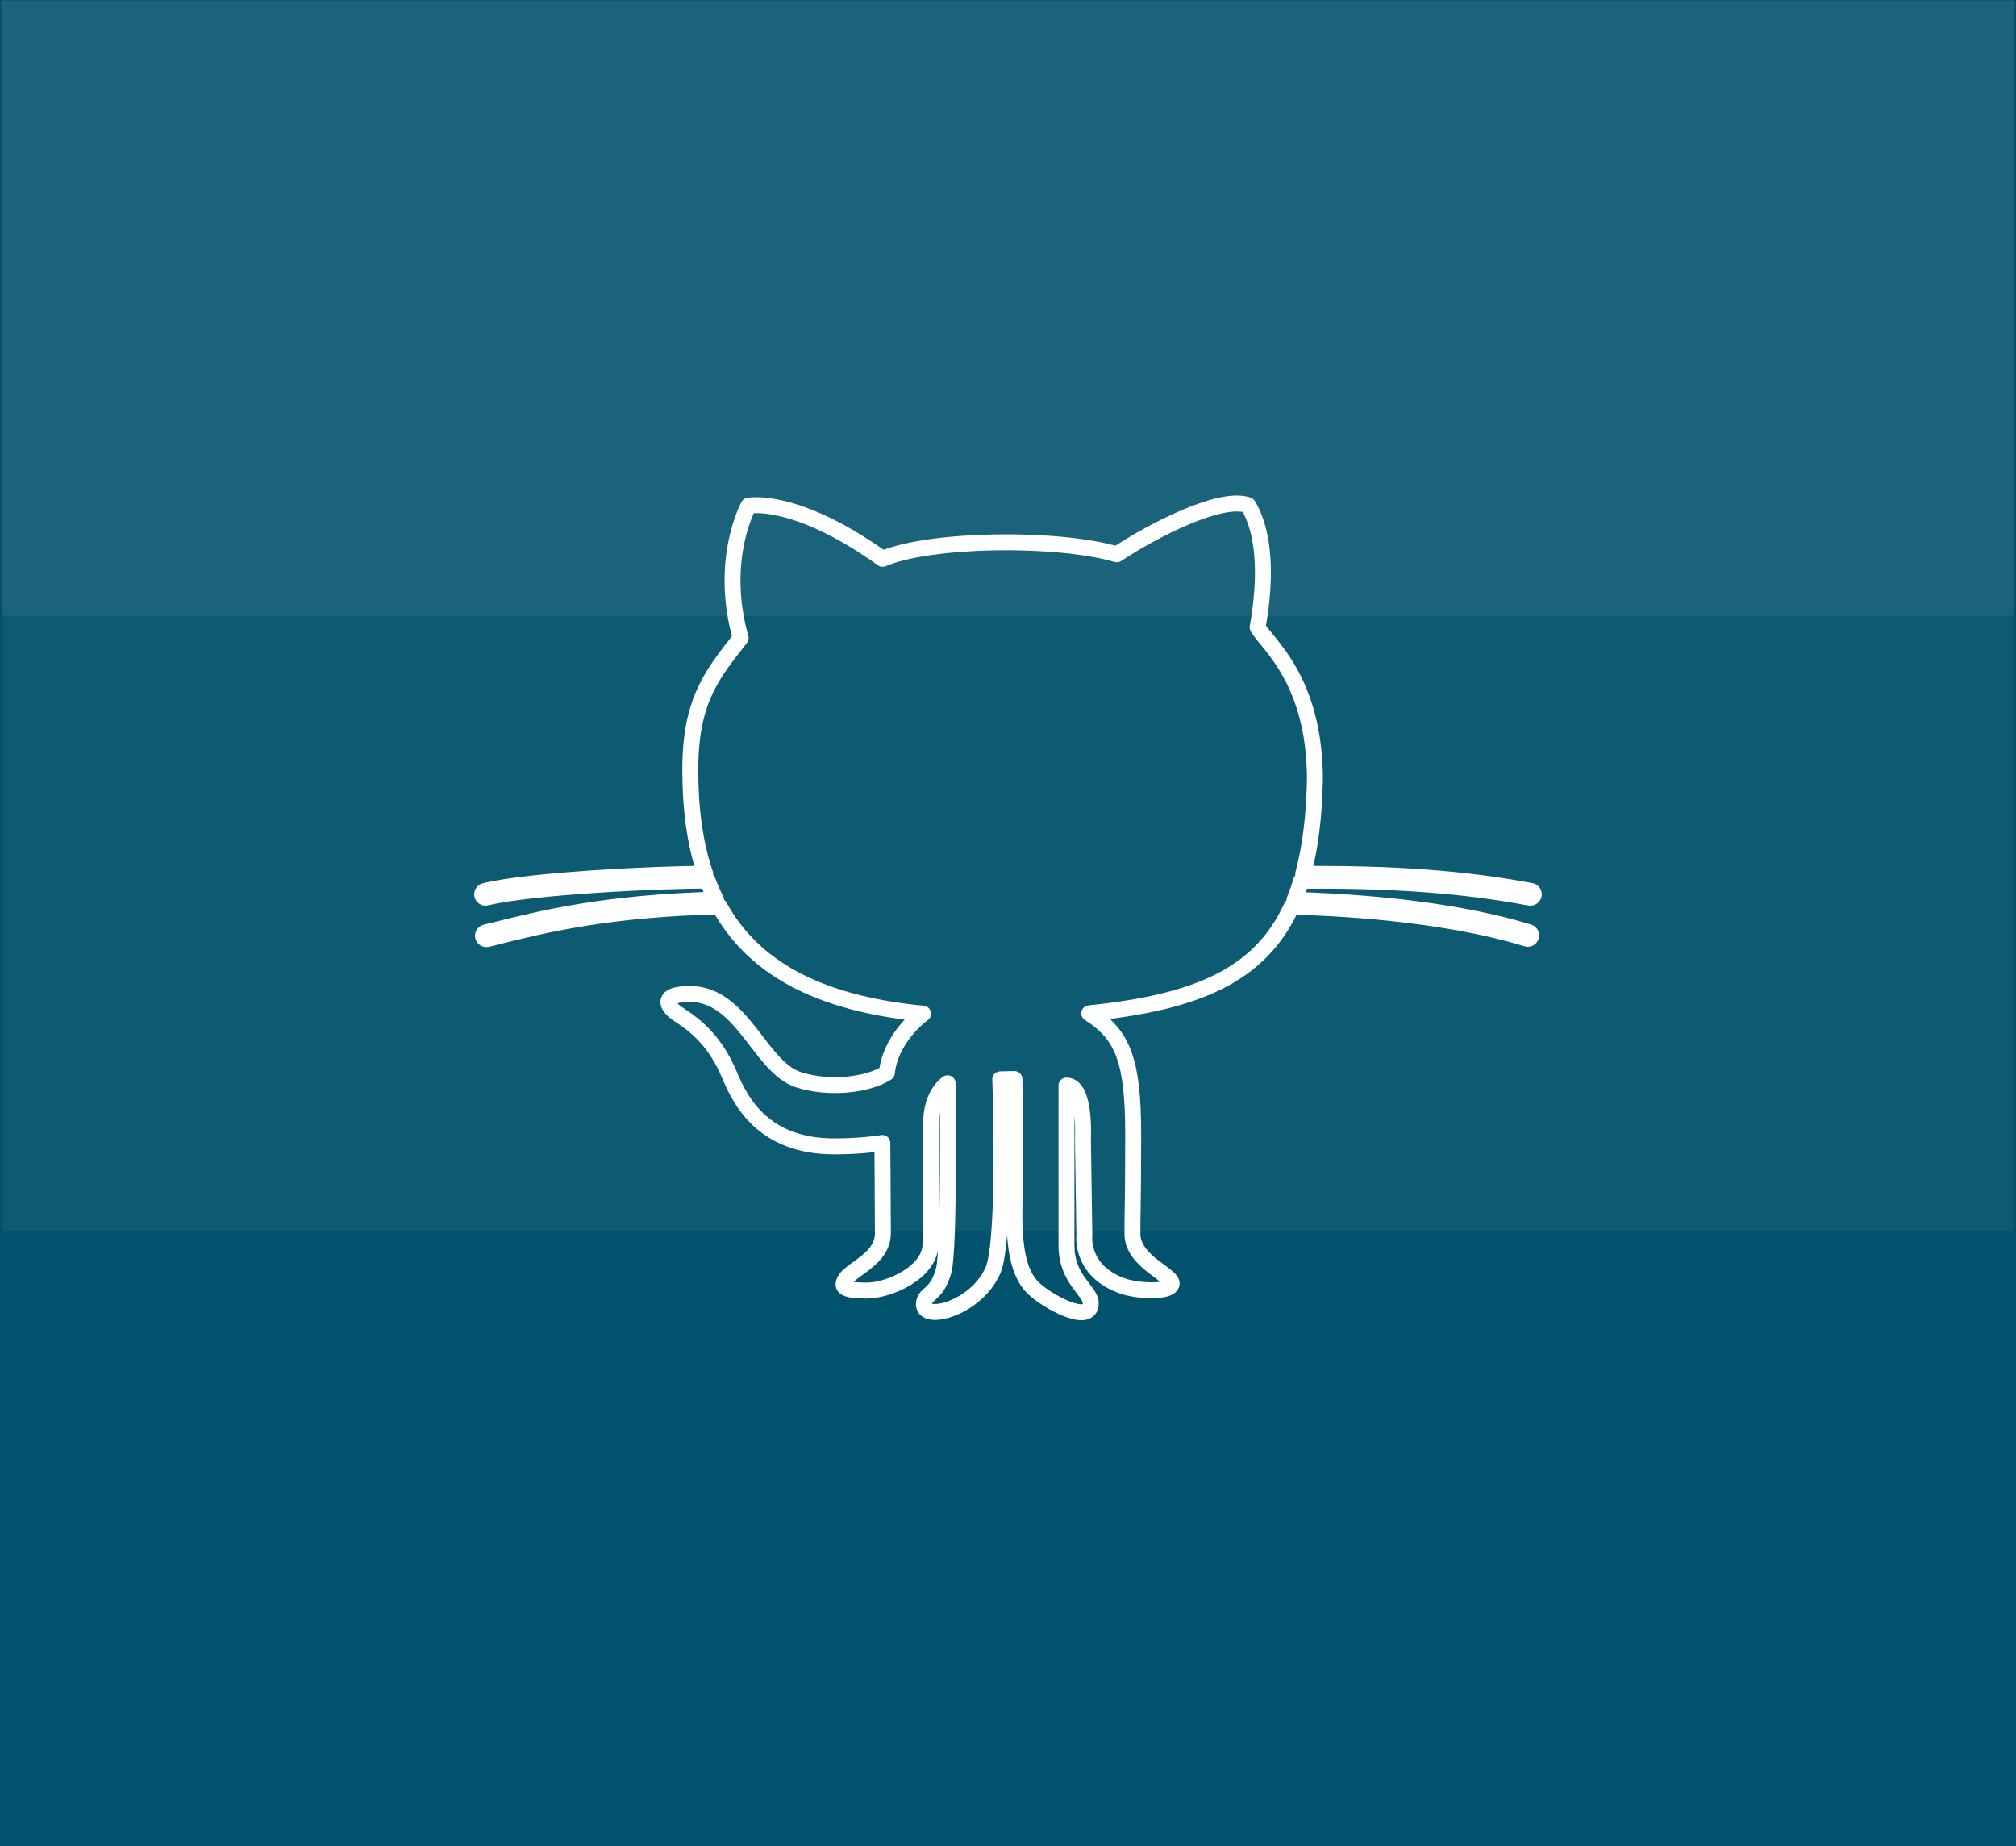 <?xml version="1.0" encoding="utf-8"?>
<!-- Generator: Adobe Illustrator 17.0.2, SVG Export Plug-In . SVG Version: 6.00 Build 0)  -->
<!DOCTYPE svg PUBLIC "-//W3C//DTD SVG 1.1//EN" "http://www.w3.org/Graphics/SVG/1.1/DTD/svg11.dtd">
<svg version="1.1" id="Layer_1" xmlns="http://www.w3.org/2000/svg" xmlns:xlink="http://www.w3.org/1999/xlink" x="0px" y="0px"
	 width="379.533px" height="347.572px" viewBox="180.014 66.857 379.533 347.572"
	 enable-background="new 180.014 66.857 379.533 347.572" xml:space="preserve">
<rect x="180.014" y="66.857" fill="#01526C" width="379.533" height="347.572"/>
<rect x="180.449" y="66.944" opacity="0.1" fill="#FFFFFF" enable-background="new    " width="378.664" height="115.857"/>
<rect x="180.449" y="182.801" opacity="0.05" fill="#FFFFFF" enable-background="new    " width="378.664" height="115.857"/>
<g id="_x35_151e0c8492e5103c096af88a5006e1e">
	
		<path id="XMLID_1_" fill="none" stroke="#FFFFFF" stroke-width="3" stroke-linecap="round" stroke-linejoin="round" stroke-miterlimit="10" d="
		M273.284,241.925c8.754-2.186,20.654-5.162,41.506-5.716c-0.576-1.152-1.097-2.346-1.558-3.576
		c-8.114-0.071-33.102,1.081-41.662,3.196c-0.049,0.014-0.101,0.019-0.152,0.019c-0.286,0-0.55-0.196-0.621-0.486
		c-0.082-0.338,0.127-0.687,0.468-0.774c8.482-2.096,32.868-3.259,41.506-3.238c-1.944-5.716-2.802-12.266-2.802-19.577
		c0-12.986,4.045-17.885,9.478-24.806c-4.156-14.8,1.491-24.917,1.491-24.917s8.73-1.81,25.237,10.009
		c8.947-3.833,32.798-4.152,44.082-0.85c6.927-4.579,19.594-11.076,24.709-9.259c1.383,2.23,4.364,8.723,1.806,22.995
		c1.739,3.13,10.757,9.797,10.793,28.645c-0.149,6.951-0.87,12.82-2.207,17.784c21.52-0.182,34.18,1.595,42.899,3.2
		c0.342,0.071,0.573,0.401,0.512,0.748c-0.059,0.305-0.328,0.524-0.624,0.524c-0.045,0-0.082-0.003-0.126-0.007
		c-8.704-1.612-21.386-3.382-43.033-3.186c-0.38,1.26-0.803,2.457-1.265,3.599c7.368,0.245,27.602,1.034,44.104,6.08
		c0.342,0.104,0.528,0.46,0.424,0.803c-0.082,0.271-0.335,0.449-0.609,0.449c-0.059,0-0.127-0.007-0.186-0.029
		c-16.733-5.114-37.406-5.817-44.282-6.044c-5.985,13.146-18.258,18.053-38.098,20.092c6.429,4.048,8.274,9.125,8.274,22.863
		c0,13.737-0.186,15.581-0.141,18.74c0.066,5.185,7.664,7.668,7.382,9.337c-0.283,1.666-6.356,1.397-9.195,0.406
		c-8.043-2.802-7.241-9.493-7.241-9.493l-0.267-18.367c0,0,0.55-9.887-3.099-9.887c0,1.988,0,22.955,0,30.064
		c0,6.533,4.572,8.52,4.572,10.935c0,4.152-8.355-0.394-10.928-2.985c-3.926-3.939-3.48-12.295-3.384-18.903
		c0.09-6.382-0.059-20.339-0.059-20.339l-2.665,0.056c0,0,1.093,30.489-1.405,36.045c-3.229,7.132-12.972,9.586-12.972,6.337
		c0-2.186,2.401-1.49,3.727-6.389c1.133-4.167,0.748-35.251,0.748-35.251s-3.122,1.848-3.122,7.668
		c0,2.665-0.075,17.885-0.075,22.417c0,5.698-8.091,8.943-11.98,8.943c-1.97,0-4.419-0.097-4.419-1.14
		c0-2.636,7.401-4.182,7.401-9.664c0-4.754-0.104-16.982-0.104-16.982s-3.732,0.638-9.054,0.638
		c-13.418,0-17.663-8.563-19.681-13.354c-2.627-6.24-6.035-9.172-9.656-11.515c-2.223-1.438-2.735-3.137-0.163-3.62
		c11.879-2.237,14.916,13.47,22.847,15.971c5.66,1.789,12.938,1.015,16.559-1.327c0.479-4.798,3.936-8.947,6.816-11.132
		c-20.175-1.937-32.136-8.943-38.336-20.205c-21.104,0.505-33.08,3.501-41.858,5.693c-0.639,0.16-1.263,0.316-1.865,0.469
		c-0.052,0.012-0.104,0.014-0.156,0.014c-0.286,0-0.546-0.193-0.621-0.484c-0.085-0.342,0.127-0.691,0.469-0.777
		C272.027,242.24,272.648,242.089,273.284,241.925z"/>
</g>
</svg>
